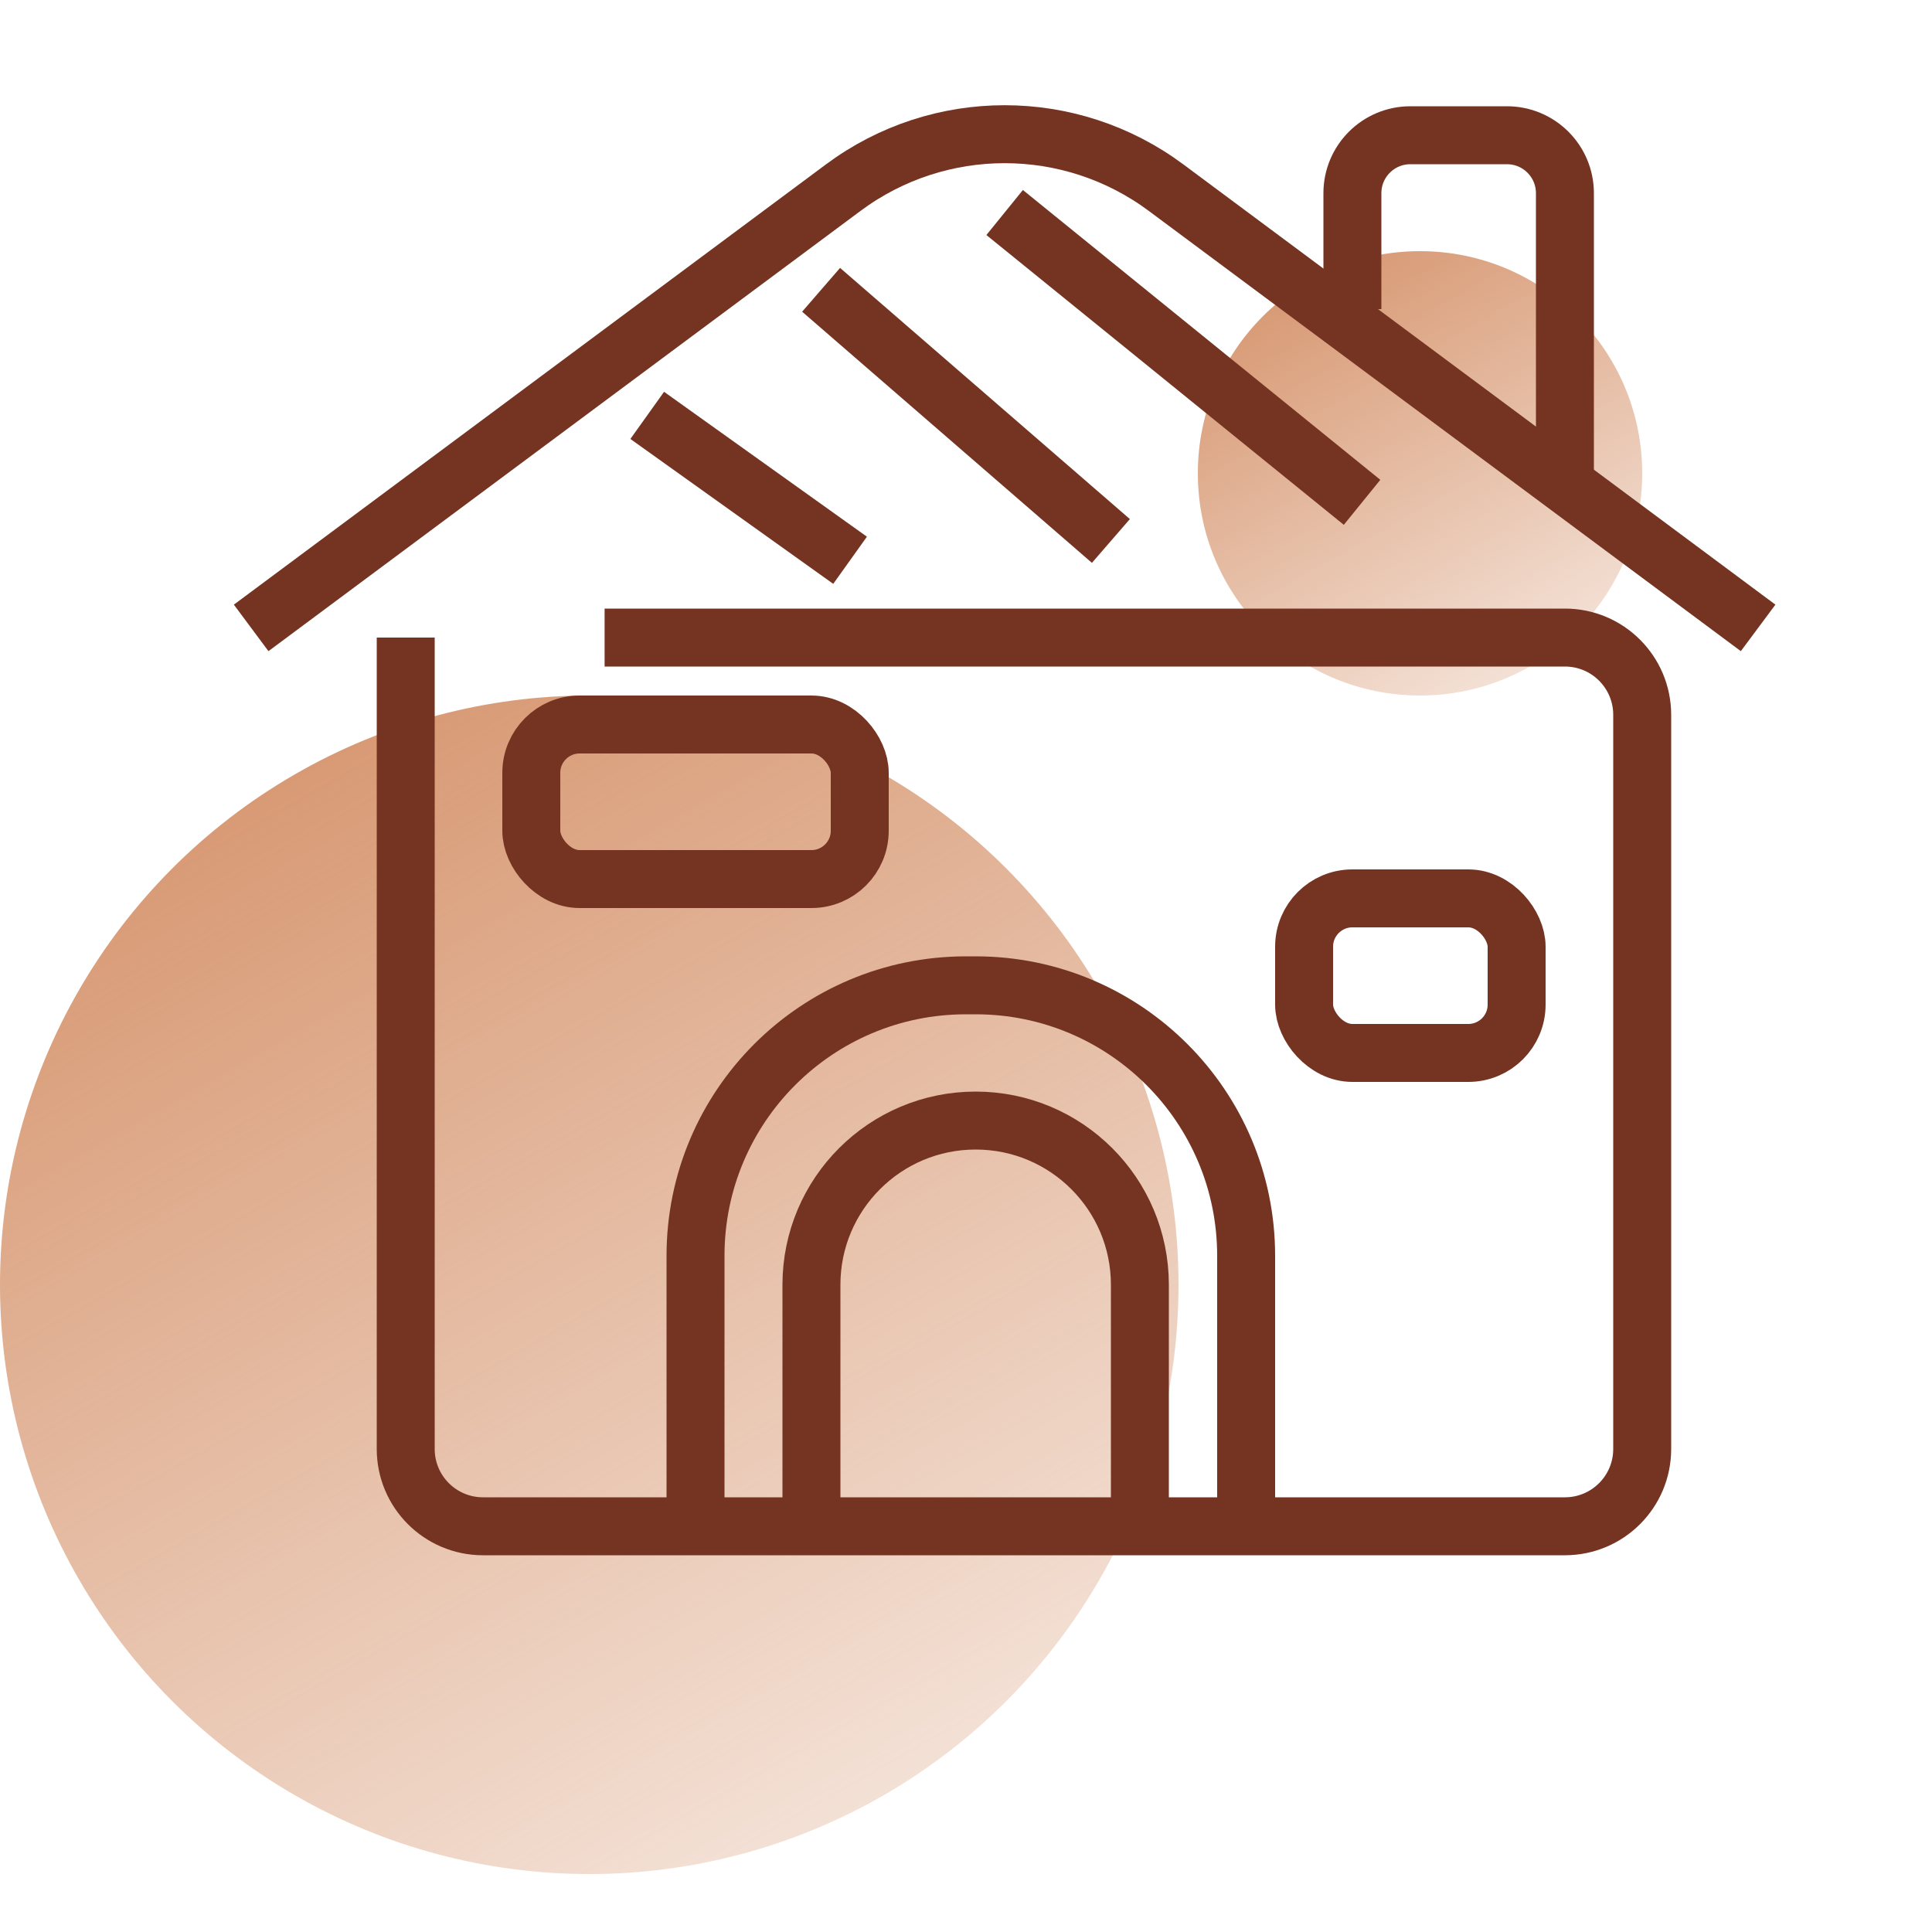<svg width="100" height="100" viewBox="0 0 100 100" fill="none" xmlns="http://www.w3.org/2000/svg">
<circle cx="30.5" cy="66.5" r="30.5" fill="url(#paint0_linear)"/>
<circle cx="73.5" cy="24.5" r="11.5" fill="url(#paint1_linear)"/>
<path d="M13 32.5L43.646 9.712C48.605 6.024 55.395 6.024 60.354 9.712L91 32.5" stroke="#753422" stroke-width="3" stroke-linejoin="round"/>
<path d="M21 33V75C21 77.209 22.791 79 25 79H81C83.209 79 85 77.209 85 75V37C85 34.791 83.209 33 81 33H31.294" stroke="#753422" stroke-width="3" stroke-linejoin="round"/>
<path d="M36 79.5V65C36 57.268 42.268 51 50 51H50.5C58.232 51 64.5 57.268 64.5 65V79.5M70 16V10C70 8.343 71.343 7 73 7H78C79.657 7 81 8.343 81 10V25" stroke="#753422" stroke-width="3" stroke-linejoin="round"/>
<rect x="67.5" y="46.5" width="11" height="8" rx="2.5" stroke="#753422" stroke-width="3"/>
<rect x="27.5" y="37.5" width="17" height="8" rx="2.5" stroke="#753422" stroke-width="3"/>
<path d="M33.5 21.5L44 29M42.5 15L57.5 28M52 11L70.5 26" stroke="#753422" stroke-width="3" stroke-linejoin="round"/>
<path d="M42 79V66.5C42 61.806 45.806 58 50.5 58V58C55.194 58 59 61.806 59 66.5V79" stroke="#753422" stroke-width="3" stroke-linejoin="round"/>
<defs>
<linearGradient id="paint0_linear" x1="17" y1="36" x2="49" y2="92.5" gradientUnits="userSpaceOnUse">
<stop stop-color="#D79771"/>
<stop offset="1" stop-color="#D79771" stop-opacity="0.28"/>
</linearGradient>
<linearGradient id="paint1_linear" x1="68.41" y1="13" x2="80.475" y2="34.303" gradientUnits="userSpaceOnUse">
<stop stop-color="#D79771"/>
<stop offset="1" stop-color="#D79771" stop-opacity="0.28"/>
</linearGradient>
</defs>
</svg>
